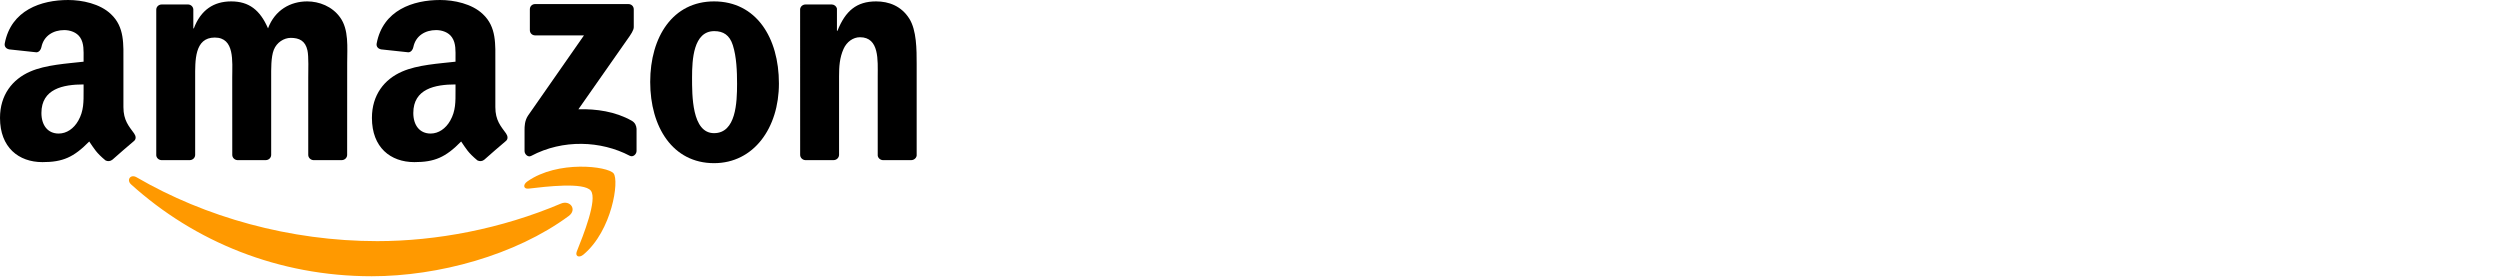 <?xml version="1.0" encoding="UTF-8" standalone="no"?>
<!DOCTYPE svg PUBLIC "-//W3C//DTD SVG 1.1//EN" "http://www.w3.org/Graphics/SVG/1.1/DTD/svg11.dtd">
<svg width="100%" height="100%" viewBox="0 0 1800 200" version="1.1" xmlns="http://www.w3.org/2000/svg" xmlns:xlink="http://www.w3.org/1999/xlink" xml:space="preserve" xmlns:serif="http://www.serif.com/" style="fill-rule:evenodd;clip-rule:evenodd;stroke-linejoin:round;stroke-miterlimit:2;">
    <g id="Amazon">
        <g id="path8" transform="matrix(0.66,0,0,0.66,-7.28552e-07,7.38641e-05)">
            <path d="M620.38,235.668C562.269,278.501 478.039,301.354 405.52,301.354C303.835,301.354 212.293,263.745 143.037,201.193C137.596,196.274 142.472,189.571 149.001,193.401C223.741,236.887 316.154,263.048 411.614,263.048C475.994,263.048 546.816,249.728 611.936,222.087C621.773,217.908 630,228.529 620.38,235.668" style="fill:rgb(255,153,0);"/>
        </g>
        <g id="path10" transform="matrix(0.66,0,0,0.66,-7.28552e-07,7.38641e-05)">
            <path d="M644.539,208.027C637.139,198.538 595.438,203.544 576.72,205.764C571.018,206.46 570.148,201.498 575.284,197.928C608.497,174.553 662.996,181.3 669.351,189.135C675.706,197.014 667.697,251.643 636.486,277.718C631.698,281.722 627.127,279.589 629.26,274.279C636.269,256.78 651.983,217.56 644.539,208.027" style="fill:rgb(255,153,0);"/>
        </g>
        <g id="path12" transform="matrix(0.66,0,0,0.66,-7.28552e-07,7.38641e-05)">
            <path d="M578.026,32.908L578.026,10.186C578.026,6.747 580.638,4.44 583.772,4.44L685.5,4.44C688.765,4.44 691.377,6.791 691.377,10.186L691.377,29.644C691.333,32.908 688.591,37.174 683.716,43.921L631.002,119.184C650.59,118.705 671.266,121.621 689.026,131.633C693.031,133.897 694.119,137.205 694.424,140.469L694.424,164.715C694.424,168.024 690.767,171.898 686.937,169.895C655.639,153.485 614.069,151.7 579.463,170.069C575.937,171.985 572.237,168.154 572.237,164.846L572.237,141.819C572.237,138.119 572.28,131.807 575.98,126.192L637.052,38.611L583.903,38.611C580.638,38.611 578.026,36.304 578.026,32.908"/>
        </g>
        <g id="path14" transform="matrix(0.66,0,0,0.66,-7.28552e-07,7.38641e-05)">
            <path d="M206.939,174.684L175.989,174.684C173.029,174.466 170.679,172.246 170.461,169.416L170.461,10.578C170.461,7.4 173.116,4.876 176.424,4.876L205.284,4.876C208.288,5.006 210.682,7.313 210.9,10.186L210.9,30.95L211.466,30.95C218.996,10.883 233.143,1.524 252.209,1.524C271.58,1.524 283.681,10.883 292.387,30.95C299.874,10.883 316.894,1.524 335.133,1.524C348.104,1.524 362.295,6.878 370.957,18.892C380.751,32.255 378.749,51.67 378.749,68.69L378.705,168.938C378.705,172.115 376.05,174.684 372.742,174.684L341.836,174.684C338.746,174.466 336.264,171.985 336.264,168.938L336.264,84.752C336.264,78.048 336.874,61.333 335.394,54.978C333.087,44.313 326.166,41.31 317.198,41.31C309.711,41.31 301.876,46.315 298.698,54.325C295.521,62.334 295.826,75.741 295.826,84.752L295.826,168.938C295.826,172.115 293.17,174.684 289.862,174.684L258.956,174.684C255.822,174.466 253.384,171.985 253.384,168.938L253.341,84.752C253.341,67.035 256.257,40.961 234.275,40.961C212.032,40.961 212.902,66.382 212.902,84.752L212.902,168.938C212.902,172.115 210.247,174.684 206.939,174.684"/>
        </g>
        <g id="path16" transform="matrix(0.66,0,0,0.66,-7.28552e-07,7.38641e-05)">
            <path d="M778.958,1.524C824.881,1.524 849.737,40.961 849.737,91.107C849.737,139.555 822.27,177.992 778.958,177.992C733.861,177.992 709.311,138.554 709.311,89.41C709.311,39.96 734.166,1.524 778.958,1.524M779.219,33.953C756.41,33.953 754.973,65.033 754.973,84.404C754.973,103.818 754.669,145.258 778.958,145.258C802.943,145.258 804.074,111.827 804.074,91.455C804.074,78.048 803.508,62.03 799.46,49.319C795.978,38.263 789.057,33.953 779.219,33.953"/>
        </g>
        <g id="path18" transform="matrix(0.66,0,0,0.66,-7.28552e-07,7.38641e-05)">
            <path d="M909.285,174.684L878.466,174.684C875.375,174.466 872.894,171.985 872.894,168.938L872.851,10.056C873.112,7.139 875.68,4.876 878.814,4.876L907.5,4.876C910.199,5.006 912.419,6.834 913.028,9.316L913.028,33.605L913.594,33.605C922.257,11.884 934.401,1.524 955.774,1.524C969.66,1.524 983.198,6.53 991.904,20.241C1000,32.952 1000,54.325 1000,69.691L1000,169.678C999.652,172.464 997.084,174.684 994.037,174.684L963,174.684C960.171,174.466 957.82,172.377 957.515,169.678L957.515,83.402C957.515,66.034 959.518,40.613 938.145,40.613C930.614,40.613 923.693,45.663 920.254,53.324C915.901,63.031 915.335,72.694 915.335,83.402L915.335,168.938C915.292,172.115 912.593,174.684 909.285,174.684"/>
        </g>
        <g id="path28" transform="matrix(0.66,0,0,0.66,-7.28552e-07,7.38641e-05)">
            <path d="M496.931,98.812C496.931,110.87 497.236,120.925 491.142,131.633C486.223,140.339 478.388,145.693 469.725,145.693C457.842,145.693 450.877,136.639 450.877,123.275C450.877,96.897 474.514,92.108 496.931,92.108L496.931,98.812M528.142,174.248C526.096,176.076 523.136,176.207 520.829,174.988C510.556,166.457 508.684,162.495 503.069,154.355C486.092,171.68 474.035,176.86 452.052,176.86C425.978,176.86 405.737,160.798 405.737,128.63C405.737,103.513 419.318,86.406 438.732,78.048C455.535,70.648 478.997,69.343 496.931,67.297L496.931,63.292C496.931,55.935 497.497,47.23 493.144,40.874C489.401,35.172 482.175,32.821 475.776,32.821C463.979,32.821 453.489,38.872 450.921,51.408C450.398,54.194 448.352,56.937 445.523,57.067L415.531,53.846C413.007,53.28 410.177,51.234 410.917,47.36C417.795,10.97 450.703,0 480.129,0C495.19,0 514.865,4.005 526.749,15.41C541.81,29.47 540.373,48.231 540.373,68.646L540.373,116.877C540.373,131.372 546.381,137.727 552.039,145.562C553.998,148.348 554.433,151.7 551.909,153.789C545.597,159.057 534.366,168.851 528.185,174.335L528.142,174.248"/>
        </g>
        <g id="path30" transform="matrix(0.66,0,0,0.66,-7.28552e-07,7.38641e-05)">
            <path d="M91.194,98.812C91.194,110.87 91.499,120.925 85.405,131.633C80.486,140.339 72.694,145.693 63.988,145.693C52.105,145.693 45.183,136.639 45.183,123.275C45.183,96.897 68.82,92.108 91.194,92.108L91.194,98.812M122.405,174.248C120.359,176.076 117.399,176.207 115.092,174.988C104.819,166.457 102.99,162.495 97.332,154.355C80.355,171.68 68.341,176.86 46.315,176.86C20.285,176.86 -0,160.798 -0,128.63C-0,103.513 13.625,86.406 32.995,78.048C49.798,70.648 73.26,69.343 91.194,67.297L91.194,63.292C91.194,55.935 91.76,47.23 87.45,40.874C83.663,35.172 76.438,32.821 70.082,32.821C58.286,32.821 47.752,38.872 45.183,51.408C44.661,54.194 42.615,56.937 39.829,57.067L9.794,53.846C7.269,53.28 4.484,51.234 5.18,47.36C12.101,10.97 44.966,0 74.392,0C89.453,0 109.128,4.005 121.012,15.41C136.073,29.47 134.636,48.231 134.636,68.646L134.636,116.877C134.636,131.372 140.643,137.727 146.302,145.562C148.305,148.348 148.74,151.7 146.215,153.789C139.903,159.057 128.673,168.851 122.492,174.335L122.405,174.248"/>
        </g>
    </g>
</svg>
